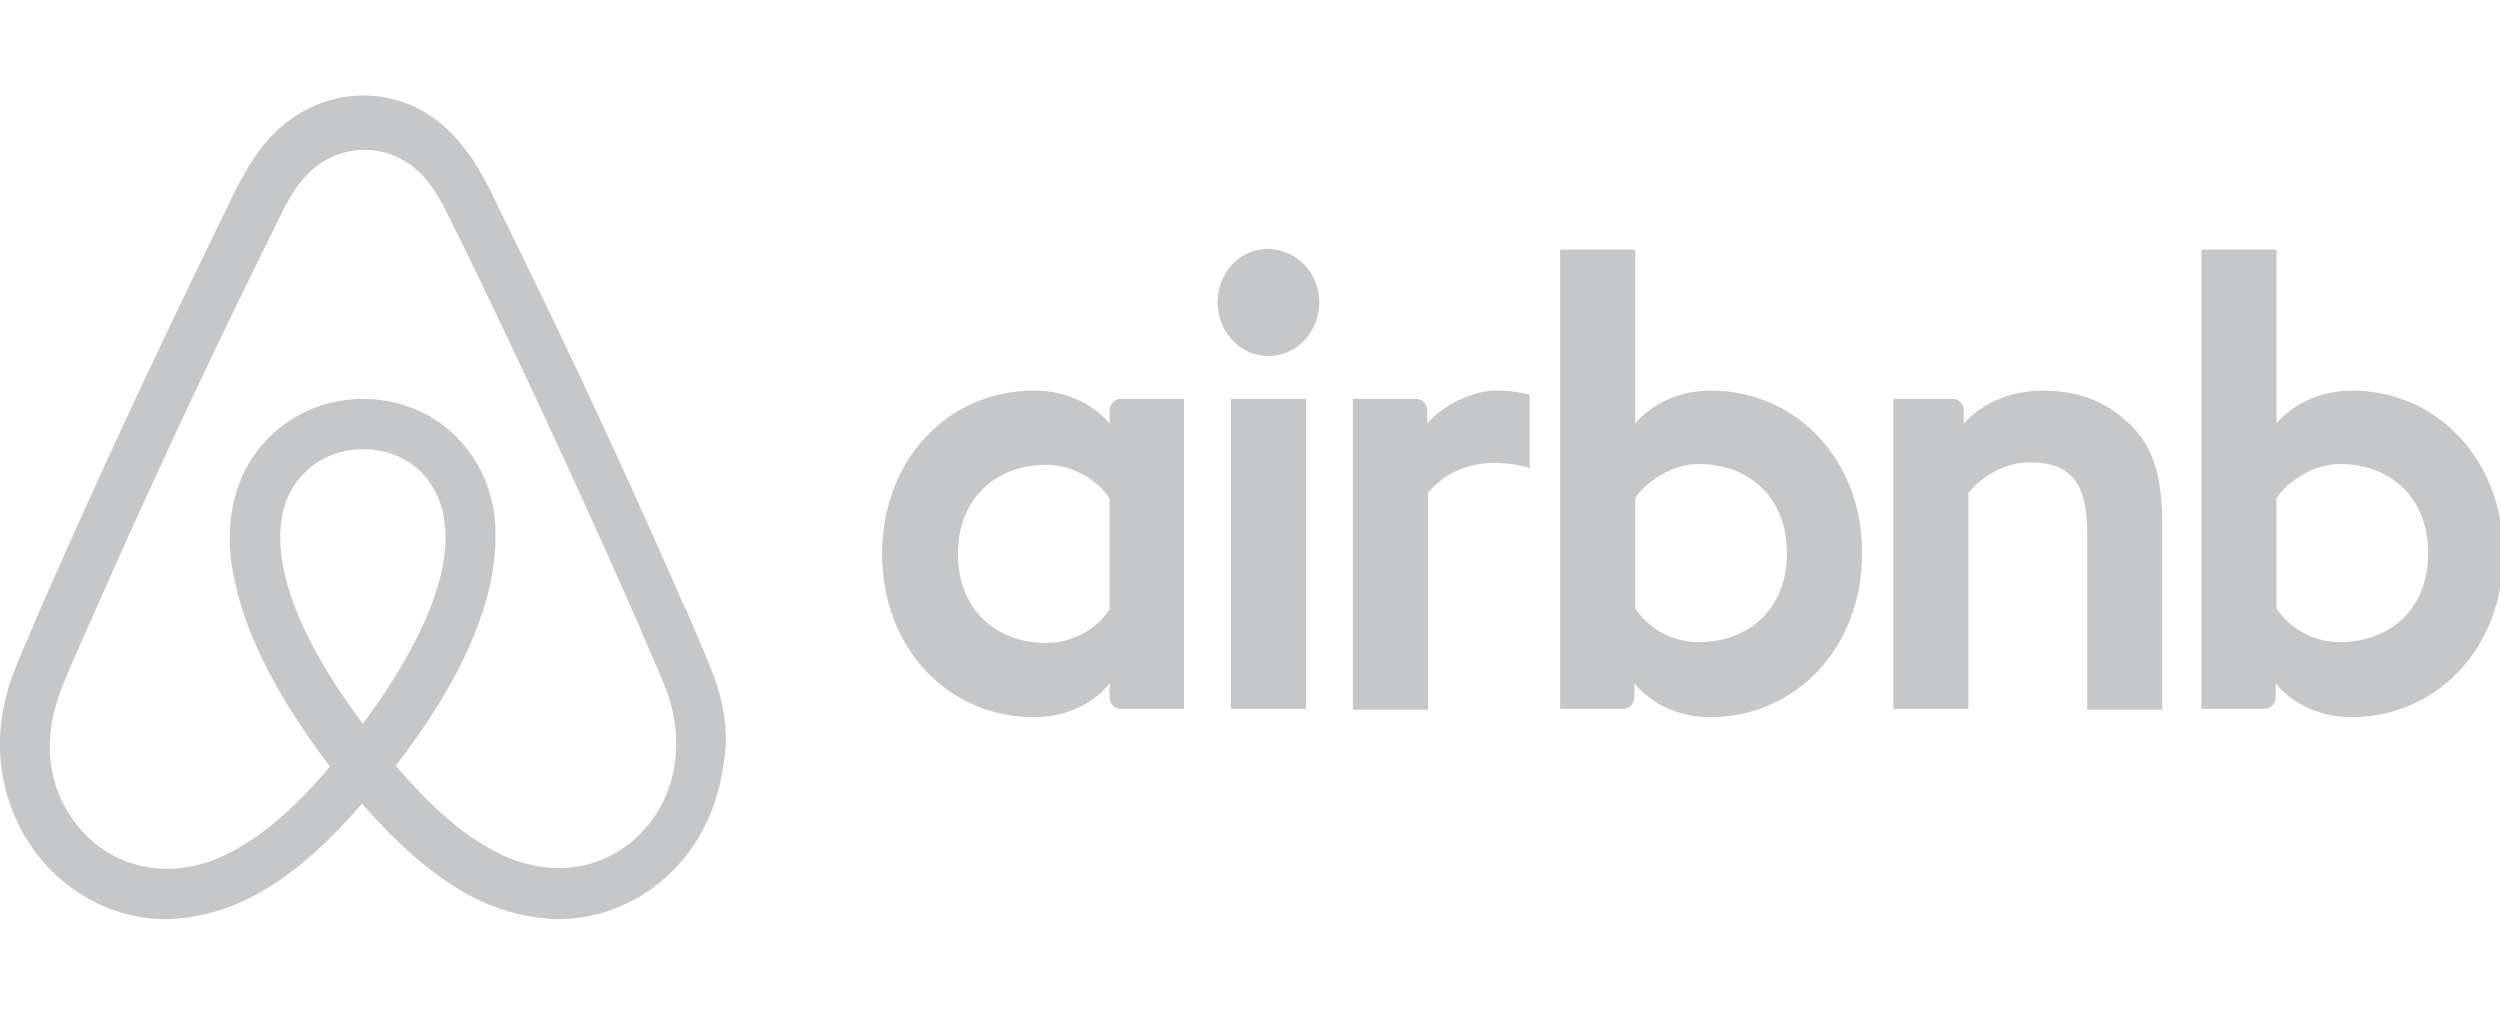 <svg width="86" height="35" viewBox="0 0 86 35" fill="none" xmlns="http://www.w3.org/2000/svg">
<g clip-path="url(#clip0_118_37)">
<path d="M45.383 10.403C45.383 11.424 44.603 12.247 43.634 12.247C42.666 12.247 41.886 11.424 41.886 10.403C41.886 9.382 42.639 8.56 43.634 8.56C44.63 8.588 45.383 9.411 45.383 10.403ZM38.173 14.119C38.173 14.289 38.173 14.572 38.173 14.572C38.173 14.572 37.339 13.438 35.564 13.438C32.632 13.438 30.345 15.792 30.345 19.053C30.345 22.287 32.605 24.669 35.564 24.669C37.366 24.669 38.173 23.506 38.173 23.506V23.988C38.173 24.215 38.335 24.386 38.55 24.386H40.729V13.722C40.729 13.722 38.738 13.722 38.55 13.722C38.335 13.722 38.173 13.92 38.173 14.119ZM38.173 20.954C37.77 21.578 36.963 22.117 35.994 22.117C34.273 22.117 32.954 20.982 32.954 19.053C32.954 17.125 34.273 15.99 35.994 15.99C36.936 15.99 37.797 16.558 38.173 17.153V20.954ZM42.343 13.722H44.926V24.386H42.343V13.722ZM80.921 13.438C79.145 13.438 78.311 14.572 78.311 14.572V8.588H75.728V24.386C75.728 24.386 77.719 24.386 77.907 24.386C78.123 24.386 78.284 24.187 78.284 23.988V23.506C78.284 23.506 79.118 24.669 80.894 24.669C83.826 24.669 86.112 22.287 86.112 19.053C86.112 15.82 83.826 13.438 80.921 13.438ZM80.49 22.088C79.495 22.088 78.715 21.549 78.311 20.925V17.125C78.715 16.558 79.575 15.962 80.49 15.962C82.212 15.962 83.53 17.096 83.53 19.025C83.53 20.954 82.212 22.088 80.49 22.088ZM74.383 18.061V24.414H71.801V18.373C71.801 16.614 71.263 15.905 69.81 15.905C69.03 15.905 68.223 16.331 67.712 16.955V24.386H65.129V13.722H67.174C67.389 13.722 67.55 13.92 67.55 14.119V14.572C68.303 13.75 69.299 13.438 70.294 13.438C71.424 13.438 72.366 13.778 73.119 14.459C74.034 15.253 74.383 16.274 74.383 18.061ZM58.861 13.438C57.085 13.438 56.251 14.572 56.251 14.572V8.588H53.669V24.386C53.669 24.386 55.66 24.386 55.848 24.386C56.063 24.386 56.224 24.187 56.224 23.988V23.506C56.224 23.506 57.059 24.669 58.834 24.669C61.766 24.669 64.053 22.287 64.053 19.053C64.08 15.82 61.793 13.438 58.861 13.438ZM58.431 22.088C57.435 22.088 56.655 21.549 56.251 20.925V17.125C56.655 16.558 57.516 15.962 58.431 15.962C60.152 15.962 61.47 17.096 61.47 19.025C61.47 20.954 60.152 22.088 58.431 22.088ZM51.436 13.438C52.216 13.438 52.62 13.58 52.62 13.58V16.104C52.62 16.104 50.468 15.338 49.122 16.955V24.414H46.54V13.722C46.54 13.722 48.531 13.722 48.719 13.722C48.934 13.722 49.096 13.92 49.096 14.119V14.572C49.58 13.977 50.629 13.438 51.436 13.438ZM24.615 23.421C24.48 23.081 24.346 22.712 24.211 22.4C23.996 21.89 23.781 21.407 23.593 20.954L23.566 20.925C21.709 16.671 19.719 12.36 17.62 8.106L17.54 7.936C17.324 7.51 17.109 7.056 16.894 6.603C16.625 6.092 16.356 5.553 15.925 5.043C15.065 3.908 13.827 3.284 12.509 3.284C11.164 3.284 9.953 3.908 9.066 4.986C8.662 5.497 8.366 6.035 8.097 6.546C7.882 7 7.667 7.454 7.451 7.879L7.371 8.049C5.299 12.303 3.282 16.614 1.425 20.869L1.398 20.925C1.21 21.379 0.995 21.861 0.78 22.372C0.645 22.684 0.511 23.024 0.376 23.393C0.026 24.442 -0.081 25.435 0.053 26.456C0.349 28.583 1.694 30.37 3.551 31.164C4.25 31.476 4.976 31.618 5.73 31.618C5.945 31.618 6.214 31.589 6.429 31.561C7.317 31.448 8.232 31.136 9.119 30.597C10.222 29.944 11.271 29.008 12.455 27.647C13.639 29.008 14.715 29.944 15.791 30.597C16.679 31.136 17.593 31.448 18.481 31.561C18.696 31.589 18.965 31.618 19.181 31.618C19.934 31.618 20.687 31.476 21.36 31.164C23.243 30.37 24.561 28.555 24.857 26.456C25.072 25.463 24.965 24.471 24.615 23.421ZM12.482 24.896C11.029 22.967 10.088 21.152 9.765 19.621C9.63 18.968 9.604 18.401 9.684 17.891C9.738 17.437 9.899 17.04 10.115 16.7C10.626 15.934 11.487 15.452 12.482 15.452C13.477 15.452 14.365 15.905 14.849 16.7C15.065 17.04 15.226 17.437 15.28 17.891C15.361 18.401 15.334 18.997 15.199 19.621C14.876 21.124 13.935 22.939 12.482 24.896ZM23.216 26.229C23.028 27.704 22.086 28.98 20.768 29.547C20.122 29.831 19.423 29.916 18.723 29.831C18.051 29.746 17.378 29.519 16.679 29.093C15.71 28.526 14.742 27.647 13.612 26.343C15.387 24.045 16.463 21.946 16.867 20.075C17.055 19.195 17.082 18.401 17.002 17.664C16.894 16.955 16.652 16.302 16.275 15.735C15.441 14.459 14.042 13.722 12.482 13.722C10.922 13.722 9.523 14.487 8.689 15.735C8.312 16.302 8.07 16.955 7.963 17.664C7.855 18.401 7.882 19.224 8.097 20.075C8.501 21.946 9.604 24.073 11.352 26.371C10.249 27.675 9.254 28.555 8.285 29.122C7.586 29.547 6.913 29.774 6.241 29.859C5.514 29.944 4.815 29.831 4.196 29.576C2.878 29.008 1.936 27.732 1.748 26.257C1.667 25.548 1.721 24.839 1.99 24.045C2.071 23.762 2.206 23.478 2.34 23.138C2.528 22.684 2.744 22.202 2.959 21.72L2.986 21.663C4.842 17.437 6.833 13.126 8.904 8.928L8.985 8.758C9.2 8.333 9.415 7.879 9.63 7.454C9.846 7 10.088 6.574 10.384 6.206C10.949 5.525 11.702 5.156 12.536 5.156C13.37 5.156 14.123 5.525 14.688 6.206C14.984 6.574 15.226 7 15.441 7.454C15.656 7.879 15.872 8.333 16.087 8.758L16.168 8.928C18.212 13.154 20.203 17.465 22.059 21.691V21.72C22.274 22.173 22.463 22.684 22.678 23.138C22.812 23.478 22.947 23.762 23.028 24.045C23.243 24.783 23.323 25.492 23.216 26.229Z" fill="#818487" fill-opacity="0.45"/>
</g>
<defs>
<clipPath id="clip0_118_37">
<rect width="86" height="34" fill="white" transform="translate(0 0.451)"/>
</clipPath>
</defs>
</svg>
